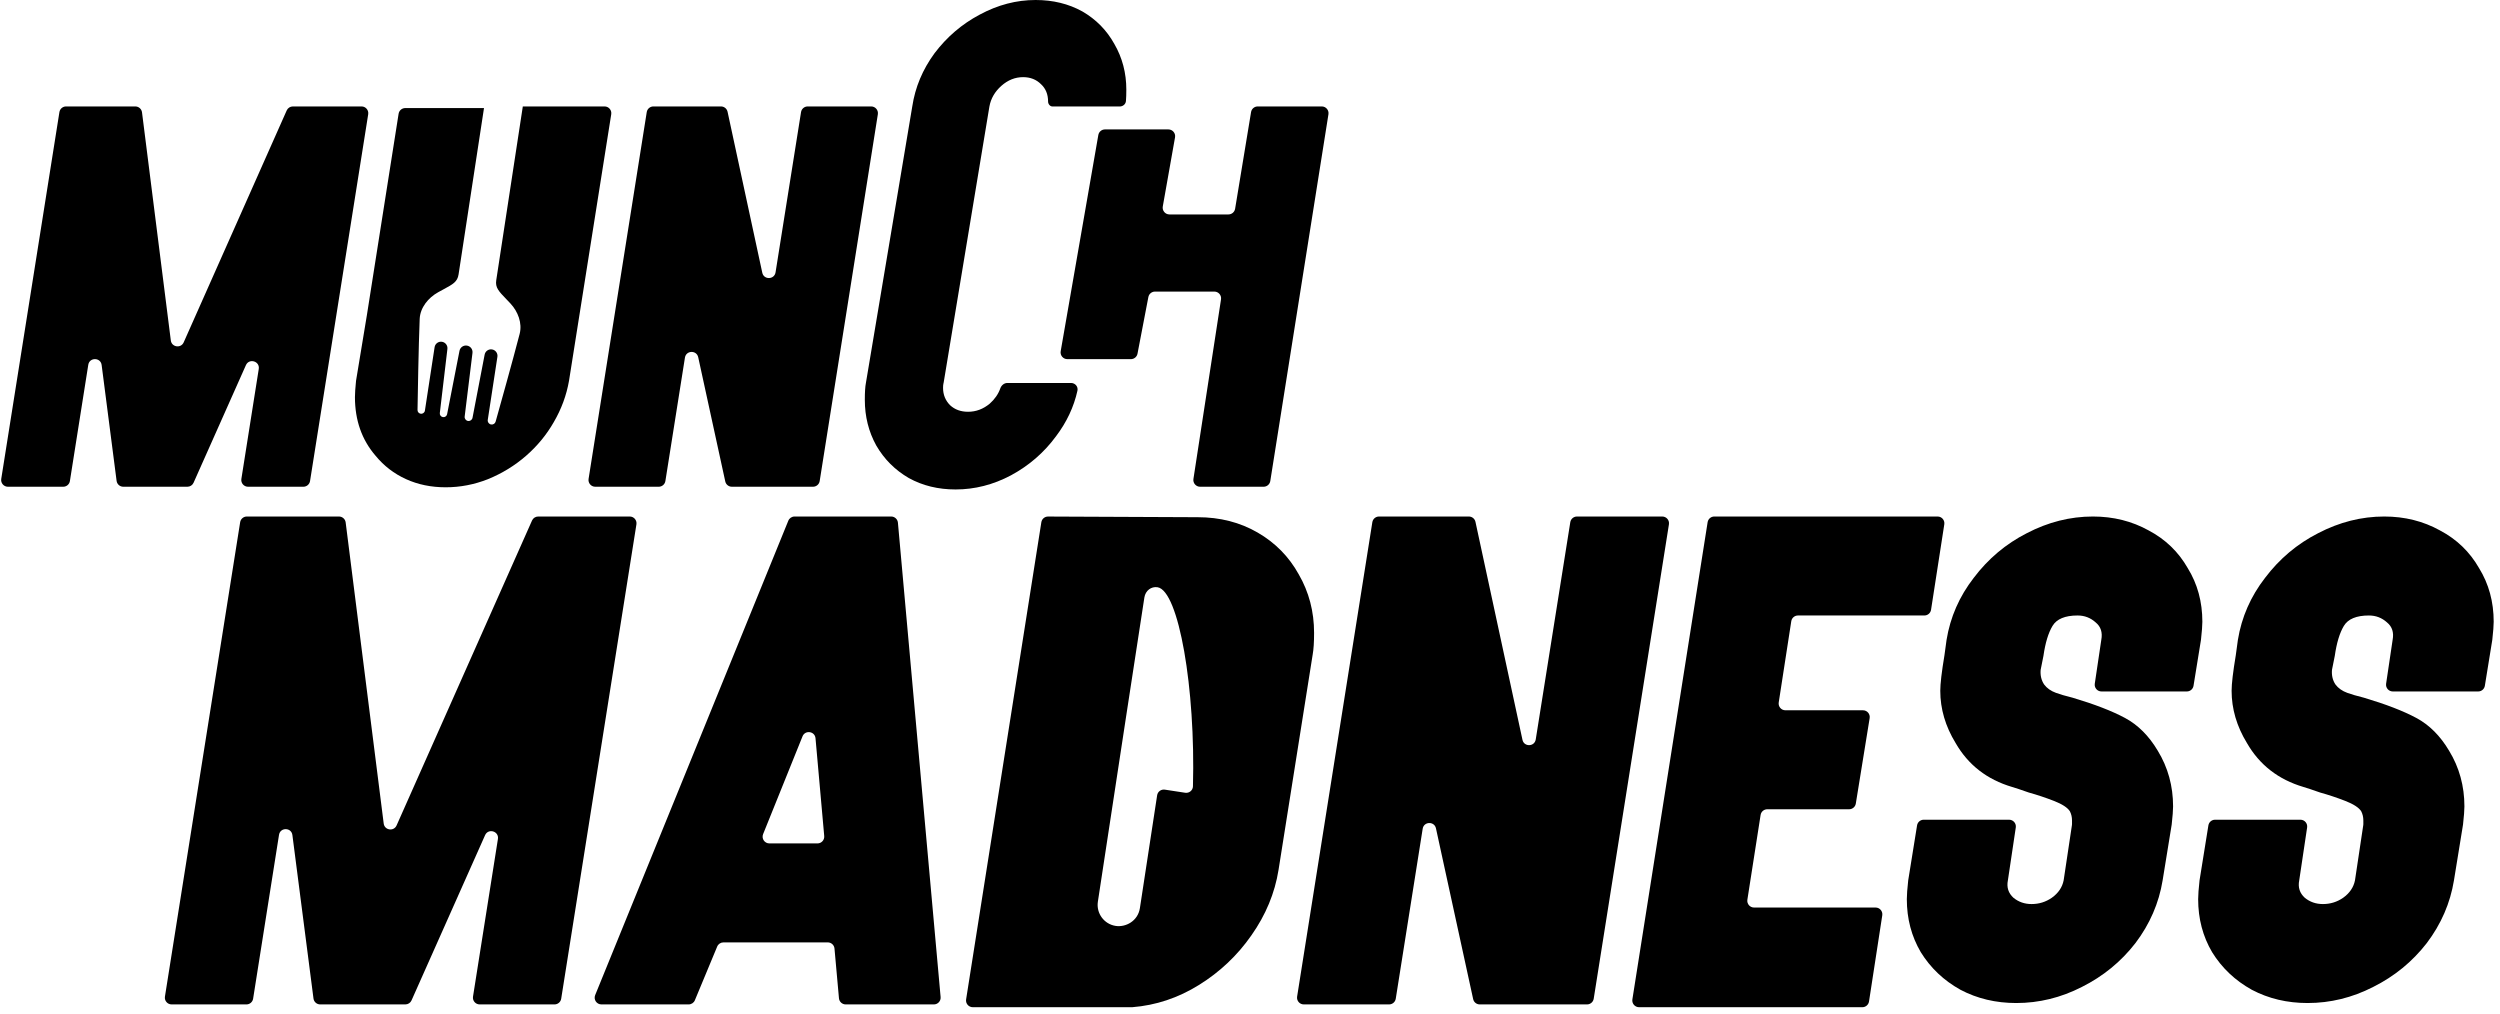 <svg width="370" height="150" viewBox="0 0 370 150" fill="none" xmlns="http://www.w3.org/2000/svg">
<g id="munch-madness-logo-k">
<g id="Munch">
<path d="M10.345 71.194C10.268 71.68 9.85 72.038 9.357 72.038H1.171C0.556 72.038 0.087 71.489 0.183 70.882L8.792 16.596C8.869 16.11 9.287 15.752 9.779 15.752H20.024C20.528 15.752 20.953 16.127 21.017 16.627L25.281 50.387C25.408 51.392 26.776 51.593 27.187 50.668L42.433 16.346C42.593 15.985 42.952 15.752 43.347 15.752H53.507C54.121 15.752 54.59 16.302 54.494 16.909L45.886 71.195C45.809 71.681 45.39 72.038 44.898 72.038H36.711C36.096 72.038 35.627 71.489 35.723 70.882L38.296 54.607C38.478 53.452 36.87 52.976 36.394 54.044L28.648 71.445C28.488 71.806 28.13 72.038 27.735 72.038H18.247C17.745 72.038 17.32 71.665 17.256 71.166L15.043 54.022C14.896 52.876 13.244 52.852 13.064 53.994L10.345 71.194Z" fill="black"/>
<path d="M108.316 72.038C107.846 72.038 107.439 71.711 107.339 71.251L103.336 52.873C103.1 51.792 101.544 51.837 101.371 52.929L98.477 71.195C98.4 71.68 97.981 72.038 97.49 72.038H88.097C87.482 72.038 87.013 71.489 87.109 70.882L95.717 16.596C95.794 16.11 96.213 15.752 96.705 15.752H106.703C107.174 15.752 107.581 16.081 107.68 16.542L112.817 40.362C113.05 41.444 114.608 41.401 114.782 40.308L118.553 16.595C118.63 16.11 119.049 15.752 119.54 15.752H128.934C129.549 15.752 130.018 16.302 129.922 16.909L121.313 71.195C121.236 71.681 120.818 72.038 120.326 72.038H108.316Z" fill="black"/>
<path d="M160.183 1.689C162.22 2.868 163.801 4.476 164.927 6.513C166.106 8.55 166.696 10.802 166.696 13.267C166.696 13.929 166.677 14.489 166.64 14.948C166.602 15.423 166.192 15.76 165.715 15.76H155.767C155.408 15.76 155.117 15.396 155.117 15.036V15.036C155.117 13.964 154.769 13.107 154.072 12.463C153.375 11.766 152.49 11.418 151.418 11.418C150.239 11.418 149.167 11.847 148.202 12.704C147.237 13.562 146.647 14.581 146.433 15.76L139.666 56.602C139.657 56.654 139.644 56.705 139.631 56.756C139.592 56.913 139.572 57.129 139.572 57.404C139.572 58.422 139.921 59.28 140.618 59.977C141.315 60.62 142.199 60.942 143.271 60.942C144.45 60.942 145.523 60.54 146.487 59.736C147.225 59.08 147.744 58.33 148.043 57.486C148.204 57.031 148.608 56.68 149.091 56.68H158.512C159.124 56.68 159.594 57.225 159.462 57.823C158.928 60.229 157.873 62.475 156.297 64.56C154.528 66.972 152.304 68.902 149.623 70.35C146.997 71.743 144.263 72.44 141.422 72.44C138.849 72.44 136.544 71.877 134.507 70.752C132.47 69.572 130.861 67.964 129.682 65.927C128.556 63.89 127.994 61.639 127.994 59.173C127.994 58.047 128.047 57.216 128.154 56.68L135.015 15.76C135.444 12.919 136.543 10.292 138.312 7.88C140.134 5.468 142.359 3.565 144.986 2.171C147.666 0.724 150.427 0 153.268 0C155.841 0 158.146 0.563 160.183 1.689Z" fill="black"/>
<path d="M170.94 43.154C170.461 43.154 170.048 43.495 169.958 43.966L168.351 52.343C168.261 52.814 167.849 53.154 167.369 53.154H157.967C157.346 53.154 156.875 52.594 156.982 51.983L162.552 19.983C162.635 19.504 163.051 19.154 163.537 19.154H172.921C173.543 19.154 174.014 19.716 173.905 20.329L172.091 30.562C171.982 31.174 172.454 31.736 173.076 31.736H181.809C182.298 31.736 182.716 31.382 182.796 30.899L185.157 16.59C185.236 16.107 185.654 15.753 186.143 15.753H195.622C196.237 15.753 196.706 16.302 196.61 16.909L188.002 71.195C187.924 71.681 187.506 72.038 187.014 72.038H177.615C177.002 72.038 176.534 71.492 176.627 70.887L180.711 44.306C180.805 43.7 180.336 43.154 179.723 43.154H170.94Z" fill="black"/>
</g>
<g id="Madness">
<path d="M37.461 147.81C37.384 148.296 36.965 148.654 36.473 148.654H25.398C24.783 148.654 24.314 148.105 24.41 147.498L35.543 77.287C35.62 76.802 36.039 76.444 36.531 76.444H50.166C50.67 76.444 51.095 76.819 51.158 77.319L56.788 121.885C56.914 122.889 58.282 123.091 58.694 122.165L78.74 77.038C78.9 76.677 79.258 76.444 79.653 76.444H93.203C93.818 76.444 94.287 76.993 94.191 77.6L83.057 147.811C82.98 148.297 82.561 148.654 82.07 148.654H70.993C70.378 148.654 69.909 148.105 70.005 147.498L73.692 124.171C73.875 123.016 72.266 122.54 71.791 123.608L60.905 148.061C60.745 148.422 60.387 148.654 59.992 148.654H47.388C46.885 148.654 46.461 148.281 46.396 147.782L43.274 123.586C43.126 122.44 41.475 122.416 41.294 123.558L37.461 147.81Z" fill="black"/>
<path d="M131.896 76.444C132.413 76.444 132.845 76.839 132.892 77.354L139.211 147.565C139.263 148.15 138.802 148.654 138.215 148.654H125.162C124.644 148.654 124.212 148.259 124.166 147.744L123.504 140.384C123.458 139.868 123.026 139.473 122.508 139.473H107.069C106.665 139.473 106.3 139.716 106.145 140.089L102.841 148.038C102.686 148.411 102.321 148.654 101.917 148.654H89.01C88.3 148.654 87.817 147.935 88.084 147.277L116.67 77.067C116.823 76.69 117.189 76.444 117.596 76.444H131.896ZM120.989 124.825C121.576 124.825 122.037 124.321 121.985 123.736L120.696 109.264C120.603 108.217 119.166 108.004 118.773 108.979L112.939 123.451C112.674 124.108 113.157 124.825 113.866 124.825H120.989Z" fill="black"/>
<path d="M219.004 148.654C218.533 148.654 218.127 148.327 218.027 147.867L212.522 122.596C212.287 121.515 210.73 121.56 210.557 122.652L206.572 147.811C206.495 148.297 206.076 148.654 205.584 148.654H192.961C192.346 148.654 191.877 148.105 191.973 147.498L203.106 77.287C203.183 76.802 203.602 76.444 204.094 76.444H217.391C217.862 76.444 218.269 76.773 218.368 77.233L225.325 109.493C225.558 110.575 227.116 110.533 227.29 109.439L232.403 77.287C232.48 76.801 232.899 76.444 233.391 76.444H246.014C246.629 76.444 247.098 76.993 247.002 77.6L235.869 147.811C235.792 148.297 235.373 148.654 234.881 148.654H219.004Z" fill="black"/>
<path d="M277.588 134.315C278.201 134.315 278.669 134.862 278.576 135.467L276.614 148.219C276.539 148.707 276.12 149.067 275.626 149.067H242.58C241.966 149.067 241.497 148.518 241.592 147.911L252.728 77.288C252.804 76.802 253.223 76.444 253.715 76.444H286.768C287.381 76.444 287.85 76.991 287.756 77.597L285.796 90.245C285.721 90.733 285.301 91.092 284.808 91.092H266.097C265.604 91.092 265.184 91.452 265.109 91.94L263.251 103.969C263.158 104.575 263.626 105.122 264.24 105.122H275.721C276.338 105.122 276.807 105.673 276.709 106.282L274.66 118.93C274.582 119.414 274.163 119.77 273.673 119.77H261.557C261.064 119.77 260.645 120.129 260.569 120.616L258.611 133.161C258.517 133.768 258.986 134.315 259.599 134.315H277.588Z" fill="black"/>
<path d="M306.762 103.265C309.994 104.228 312.573 105.225 314.498 106.256C316.424 107.288 318.04 108.904 319.347 111.105C320.86 113.581 321.616 116.332 321.616 119.358C321.616 119.908 321.547 120.802 321.41 122.04L320.069 130.292C319.519 133.662 318.178 136.757 316.046 139.576C313.914 142.327 311.266 144.494 308.103 146.075C305.008 147.657 301.776 148.448 298.406 148.448C295.38 148.448 292.629 147.795 290.153 146.488C287.677 145.113 285.717 143.256 284.273 140.918C282.898 138.579 282.21 135.966 282.21 133.078C282.21 132.459 282.279 131.53 282.416 130.292L283.725 122.159C283.803 121.674 284.221 121.318 284.712 121.318H297.348C297.959 121.318 298.428 121.861 298.337 122.465L297.168 130.292C296.962 131.324 297.237 132.184 297.993 132.871C298.75 133.49 299.644 133.8 300.675 133.8C301.776 133.8 302.773 133.49 303.667 132.871C304.63 132.184 305.214 131.324 305.42 130.292L306.647 122.113C306.655 122.064 306.658 122.015 306.658 121.965V121.421C306.658 120.939 306.555 120.492 306.349 120.08C306.005 119.529 305.214 119.014 303.976 118.532C302.738 118.051 301.5 117.638 300.263 117.294C299.093 116.882 298.268 116.607 297.787 116.469C294.073 115.369 291.288 113.202 289.431 109.97C287.918 107.494 287.161 104.915 287.161 102.233C287.161 101.202 287.368 99.448 287.78 96.972L288.09 94.703C288.64 91.333 289.981 88.273 292.113 85.522C294.245 82.702 296.858 80.501 299.953 78.92C303.117 77.269 306.383 76.444 309.753 76.444C312.779 76.444 315.53 77.132 318.006 78.507C320.481 79.814 322.407 81.671 323.783 84.078C325.227 86.416 325.949 89.064 325.949 92.021C325.949 92.571 325.88 93.465 325.743 94.703L324.641 101.497C324.562 101.981 324.144 102.336 323.654 102.336H311.016C310.405 102.336 309.937 101.794 310.027 101.189L310.991 94.703C311.197 93.602 310.922 92.743 310.166 92.124C309.409 91.436 308.515 91.092 307.484 91.092C305.627 91.092 304.389 91.608 303.77 92.64C303.151 93.671 302.704 95.15 302.429 97.075L302.016 99.139C301.947 99.964 302.119 100.686 302.532 101.305C302.945 101.855 303.529 102.268 304.286 102.543C304.836 102.749 305.661 102.99 306.762 103.265Z" fill="black"/>
<path d="M349.878 103.265C353.111 104.228 355.69 105.225 357.615 106.256C359.541 107.288 361.157 108.904 362.464 111.105C363.977 113.581 364.733 116.332 364.733 119.358C364.733 119.908 364.664 120.802 364.527 122.04L363.186 130.292C362.635 133.662 361.294 136.757 359.163 139.576C357.031 142.327 354.383 144.494 351.219 146.075C348.125 147.657 344.892 148.448 341.522 148.448C338.497 148.448 335.746 147.795 333.27 146.488C330.794 145.113 328.834 143.256 327.39 140.918C326.014 138.579 325.327 135.966 325.327 133.078C325.327 132.459 325.395 131.53 325.533 130.292L326.842 122.159C326.92 121.674 327.338 121.318 327.829 121.318H340.465C341.076 121.318 341.544 121.861 341.454 122.465L340.285 130.292C340.078 131.324 340.353 132.184 341.11 132.871C341.866 133.49 342.76 133.8 343.792 133.8C344.892 133.8 345.89 133.49 346.784 132.871C347.746 132.184 348.331 131.324 348.537 130.292L349.764 122.113C349.771 122.064 349.775 122.015 349.775 121.965V121.421C349.775 120.939 349.672 120.492 349.466 120.08C349.122 119.529 348.331 119.014 347.093 118.532C345.855 118.051 344.617 117.638 343.379 117.294C342.21 116.882 341.385 116.607 340.904 116.469C337.19 115.369 334.405 113.202 332.548 109.97C331.035 107.494 330.278 104.915 330.278 102.233C330.278 101.202 330.485 99.448 330.897 96.972L331.207 94.703C331.757 91.333 333.098 88.273 335.23 85.522C337.362 82.702 339.975 80.501 343.07 78.92C346.233 77.269 349.5 76.444 352.87 76.444C355.896 76.444 358.647 77.132 361.122 78.507C363.598 79.814 365.524 81.671 366.899 84.078C368.344 86.416 369.066 89.064 369.066 92.021C369.066 92.571 368.997 93.465 368.859 94.703L367.758 101.497C367.679 101.981 367.261 102.336 366.771 102.336H354.133C353.522 102.336 353.054 101.794 353.144 101.189L354.108 94.703C354.314 93.602 354.039 92.743 353.283 92.124C352.526 91.436 351.632 91.092 350.6 91.092C348.744 91.092 347.506 91.608 346.887 92.64C346.268 93.671 345.821 95.15 345.546 97.075L345.133 99.139C345.064 99.964 345.236 100.686 345.649 101.305C346.061 101.855 346.646 102.268 347.402 102.543C347.953 102.749 348.778 102.99 349.878 103.265Z" fill="black"/>
</g>
<path id="Subtract" fill-rule="evenodd" clip-rule="evenodd" d="M167.56 149.067C171.067 148.792 174.368 147.692 177.463 145.766C180.558 143.84 183.137 141.399 185.2 138.442C187.332 135.416 188.673 132.184 189.223 128.745L194.278 96.869C194.415 96.113 194.484 95.047 194.484 93.671C194.484 90.508 193.727 87.619 192.215 85.006C190.77 82.393 188.742 80.329 186.128 78.817C183.515 77.304 180.558 76.547 177.257 76.547L155.111 76.448C154.617 76.445 154.196 76.804 154.119 77.292L142.984 147.911C142.888 148.518 143.358 149.067 143.972 149.067H167.56ZM168.706 134.393C168.41 136.329 166.6 137.263 165.118 137.036C163.402 136.774 162.222 135.164 162.486 133.442L162.86 130.987C164.727 118.737 168.936 91.123 169.368 88.425C169.531 87.399 170.385 86.77 171.311 86.912C174.457 87.392 176.953 101.934 176.557 116.377C176.541 116.974 176.001 117.419 175.41 117.328C174.207 117.142 173.126 116.978 172.392 116.867C171.847 116.784 171.34 117.159 171.256 117.704L168.706 134.393Z" fill="black"/>
<path id="Subtract_2" fill-rule="evenodd" clip-rule="evenodd" d="M74.934 44.274C75.118 44.465 75.318 44.673 75.533 44.902C76.67 46.114 77.318 47.832 76.907 49.419C75.903 53.303 73.9 60.451 73.352 62.401C73.271 62.691 72.987 62.87 72.689 62.824C72.363 62.775 72.139 62.47 72.189 62.144L73.616 52.806C73.696 52.283 73.337 51.794 72.813 51.714C72.304 51.636 71.825 51.975 71.728 52.481L69.933 61.83C69.873 62.141 69.579 62.349 69.266 62.301C68.951 62.253 68.732 61.964 68.771 61.648L69.927 52.23C69.991 51.707 69.628 51.228 69.107 51.148C68.591 51.069 68.104 51.411 68.004 51.924L66.173 61.298C66.117 61.586 65.844 61.778 65.554 61.734C65.262 61.689 65.058 61.422 65.093 61.129L66.216 51.641C66.276 51.129 65.92 50.661 65.41 50.583C64.888 50.503 64.4 50.862 64.321 51.384L62.886 60.77C62.84 61.07 62.56 61.276 62.259 61.23C61.988 61.189 61.788 60.958 61.793 60.684C61.824 58.735 61.949 51.261 62.114 47.204C62.182 45.541 63.369 44.072 64.847 43.252C65.127 43.096 65.386 42.956 65.623 42.829C67.046 42.062 67.702 41.709 67.868 40.618L71.632 15.994H59.98C59.488 15.994 59.069 16.352 58.993 16.838L54.301 46.629L52.693 56.359C52.586 57.431 52.532 58.235 52.532 58.771C52.532 62.202 53.551 65.096 55.588 67.455C56.821 68.956 58.322 70.108 60.091 70.912C61.86 71.717 63.816 72.119 65.96 72.119C68.105 72.119 70.195 71.717 72.232 70.912C74.323 70.055 76.199 68.902 77.861 67.455C79.523 66.008 80.889 64.346 81.962 62.47C83.087 60.54 83.838 58.503 84.213 56.359L90.463 16.909C90.559 16.302 90.09 15.752 89.475 15.752H77.376L73.444 41.479C73.28 42.556 73.804 43.101 74.934 44.274Z" fill="black"/>
</g>
</svg>
